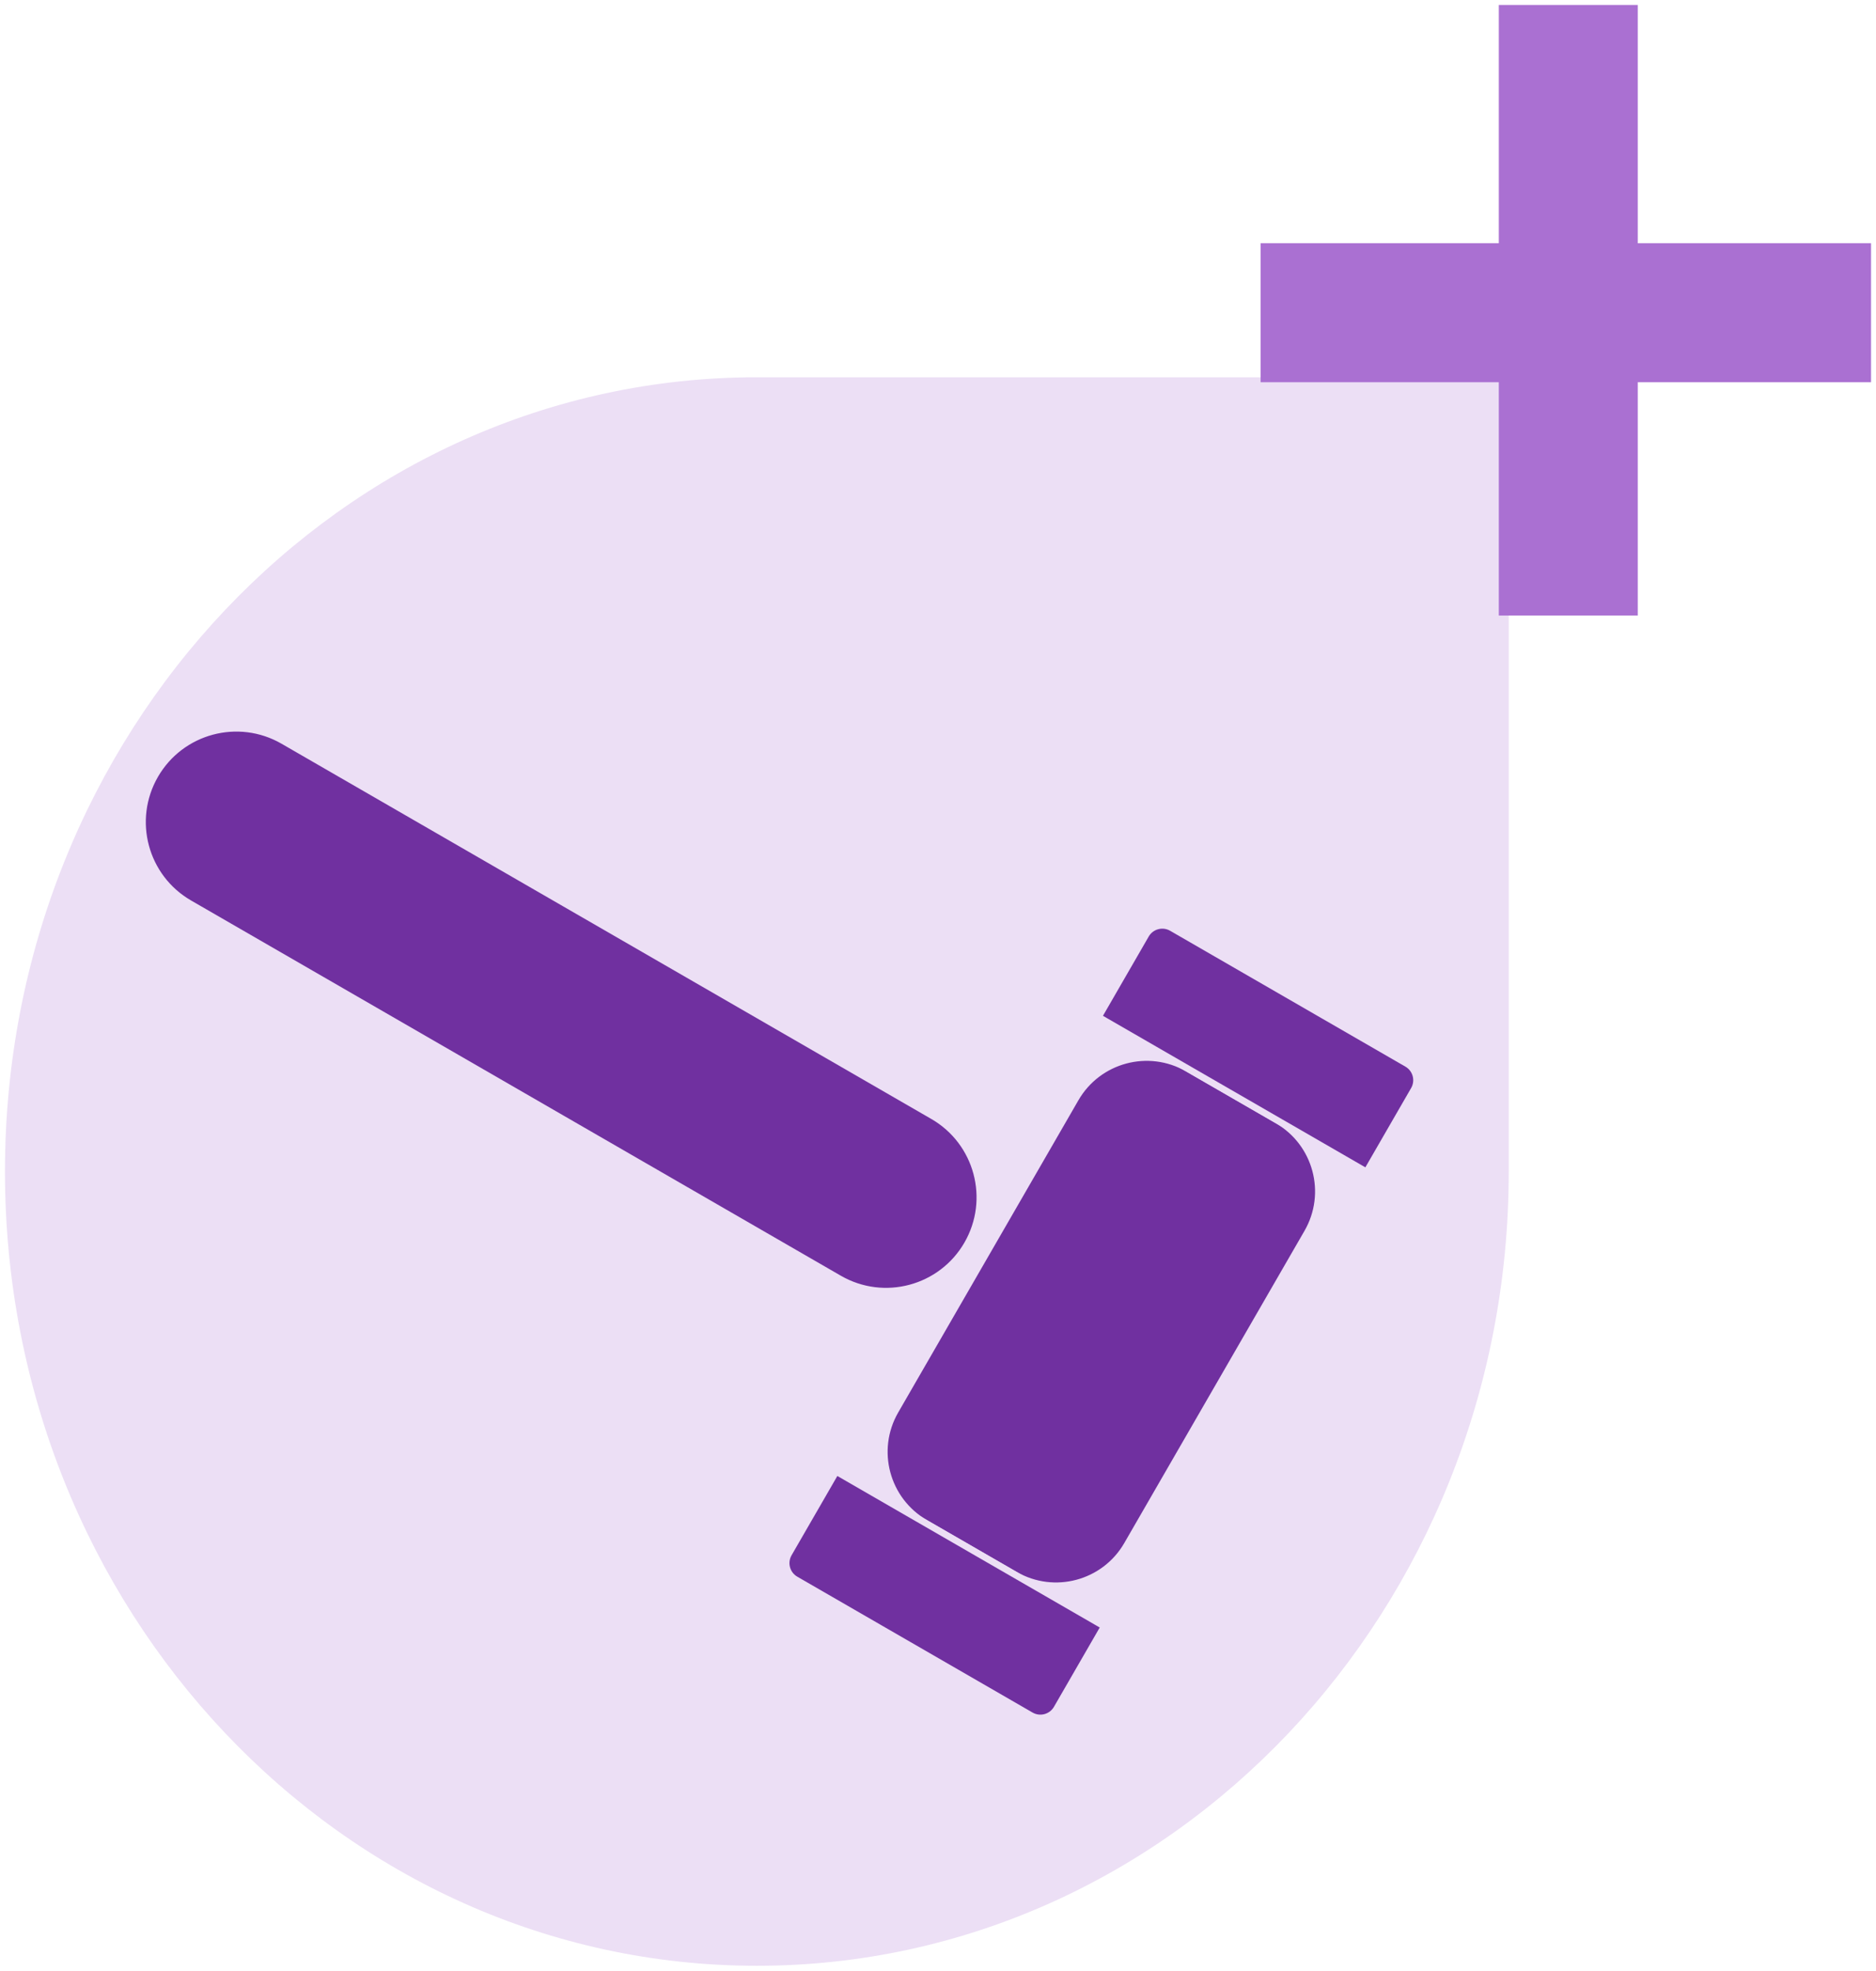 <svg width="378" height="397" xmlns="http://www.w3.org/2000/svg" xmlns:xlink="http://www.w3.org/1999/xlink" overflow="hidden"><g transform="translate(-336 -141)"><path d="M337 377C337 288.634 404.829 217 488.5 217 539 217 589.5 217 640 217 640 270.333 640 323.667 640 377 640 465.366 572.171 537 488.5 537 404.829 537 337 465.366 337 377Z" fill="#ECDFF5" fill-rule="evenodd"/><path d="M593.37 366.684C601.281 371.252 603.991 381.367 599.424 389.278L563.11 452.176C558.542 460.087 548.427 462.797 540.516 458.23L522.456 447.803C514.546 443.236 511.835 433.121 516.403 425.21L552.717 362.311C557.284 354.401 567.4 351.69 575.31 356.258Z" stroke="#ECDFF5" stroke-width="1.333" stroke-miterlimit="8" fill="#7030A0" fill-rule="evenodd"/><path d="M0 18.898C-3.0074e-15 8.461 8.461-6.0148e-15 18.898-6.0148e-15L170.079 0C180.516-3.0074e-15 188.976 8.461 188.976 18.898L188.976 18.898C188.976 29.334 180.516 37.795 170.079 37.795L18.898 37.795C8.461 37.795-3.0074e-15 29.334 0 18.898Z" stroke="#ECDFF5" stroke-width="1.333" stroke-miterlimit="8" fill="#7030A0" fill-rule="evenodd" transform="matrix(-0.866 -0.5 -0.5 0.866 540.35 375.283)"/><path d="M3.822 0 58.56 0C60.671 -9.92761e-16 62.382 1.711 62.382 3.822L62.382 22.935 0 22.935 0 3.822C-4.96379e-16 1.711 1.711 -9.92761e-16 3.822 -9.92761e-16Z" stroke="#ECDFF5" stroke-width="1.333" stroke-miterlimit="8" fill="#7030A0" fill-rule="evenodd" transform="matrix(0.866 0.5 0.5 -0.866 493.007 457.283)"/><path d="M572.106 327.925 619.51 355.293C621.338 356.349 621.964 358.687 620.909 360.515L611.353 377.067 557.328 345.876 566.884 329.324C567.94 327.496 570.278 326.869 572.106 327.925Z" stroke="#ECDFF5" stroke-width="1.333" stroke-miterlimit="8" fill="#7030A0" fill-rule="evenodd"/><rect x="590" y="190" width="123" height="28" fill="#AA70D2"/><rect x="638" y="142" width="28" height="123" fill="#AA70D2"/></g></svg>